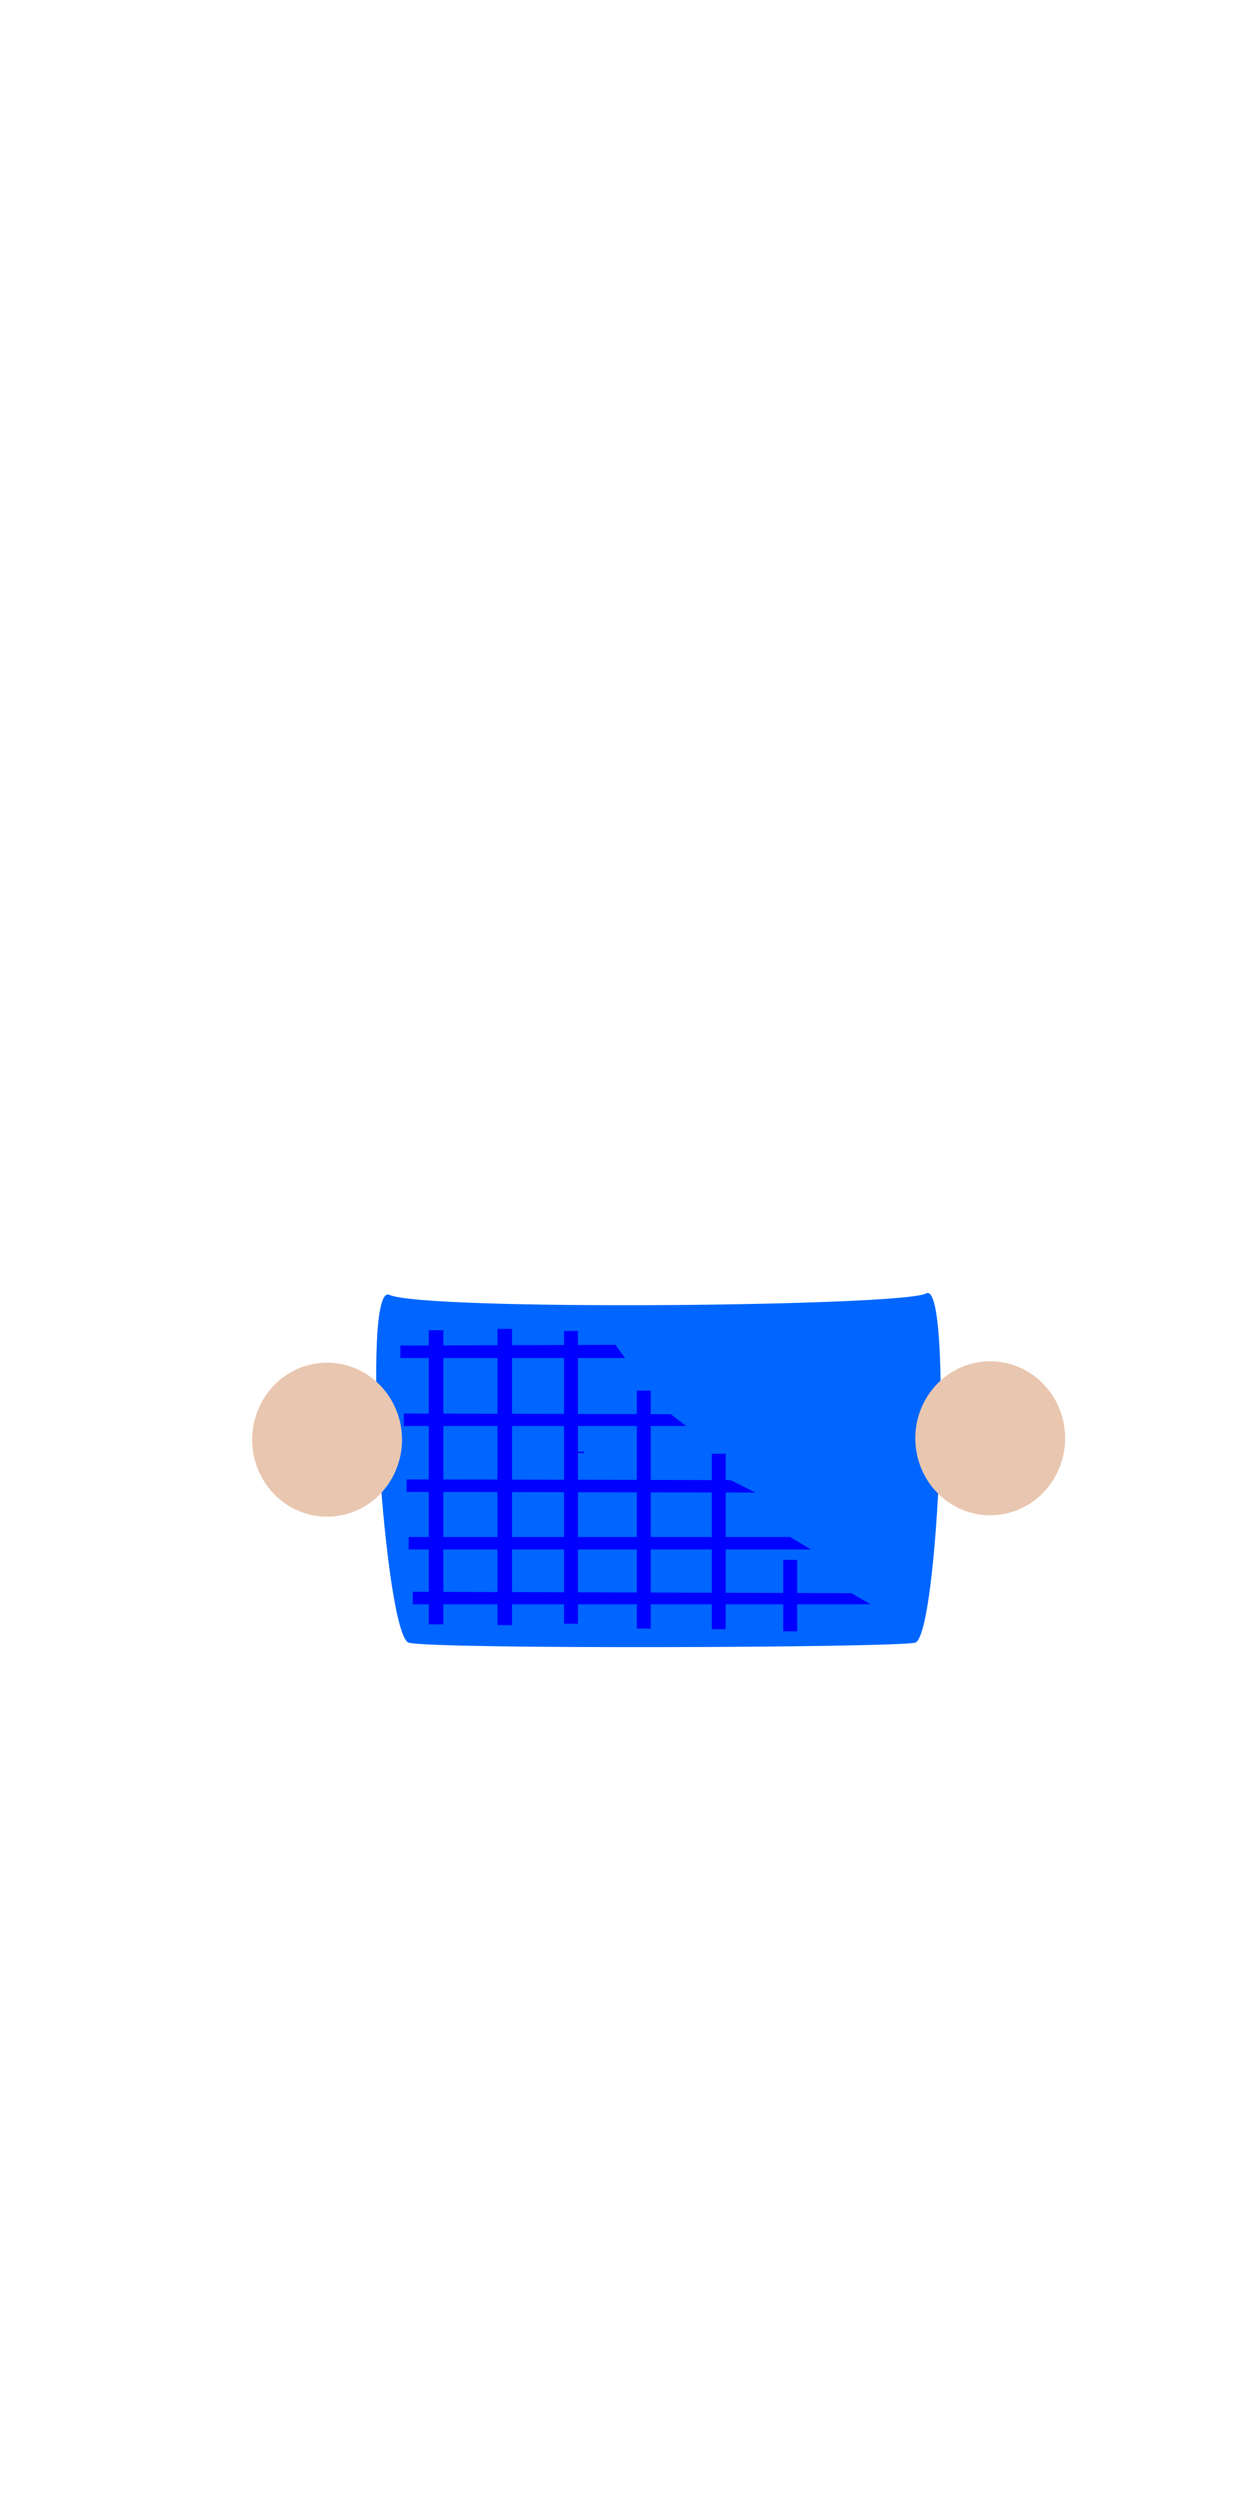 <?xml version="1.0" encoding="UTF-8" standalone="no"?>
<!-- Created with Inkscape (http://www.inkscape.org/) -->

<svg
   xmlns:dc="http://purl.org/dc/elements/1.1/"
   xmlns:cc="http://creativecommons.org/ns#"
   xmlns:rdf="http://www.w3.org/1999/02/22-rdf-syntax-ns#"
   xmlns:svg="http://www.w3.org/2000/svg"
   xmlns="http://www.w3.org/2000/svg"
   xmlns:sodipodi="http://sodipodi.sourceforge.net/DTD/sodipodi-0.dtd"
   xmlns:inkscape="http://www.inkscape.org/namespaces/inkscape"
   width="225"
   height="455"
   id="svg2"
   version="1.1"
   inkscape:version="0.48.4 r9939"
   sodipodi:docname="chara06_basket.svg">
  <defs
     id="defs4" />
  <sodipodi:namedview
     id="base"
     pagecolor="#ffffff"
     bordercolor="#666666"
     borderopacity="1.0"
     inkscape:pageopacity="0.0"
     inkscape:pageshadow="2"
     inkscape:zoom="1.4"
     inkscape:cx="115.97499"
     inkscape:cy="214.58861"
     inkscape:document-units="px"
     inkscape:current-layer="layer1"
     showgrid="false"
     showguides="true"
     inkscape:guide-bbox="true"
     inkscape:window-width="931"
     inkscape:window-height="1028"
     inkscape:window-x="897"
     inkscape:window-y="99"
     inkscape:window-maximized="0">
    <sodipodi:guide
       orientation="0,1"
       position="550.533,456.589"
       id="guide4240" />
  </sodipodi:namedview>
  <g
     inkscape:label="Ebene 1"
     inkscape:groupmode="layer"
     id="layer1"
     transform="translate(0,-597.366)">
    <path
       style="fill:#0066ff;fill-opacity:1;stroke:none"
       d="m 70.884,833.048 c 6.469,2.935 93.412,2.129 97.699,-0.253 4.934,-2.741 2.308,62.678 -2.02,63.571 -4.487,0.927 -87.609,1.216 -92.143,0 -4.367,-1.171 -8.807,-65.71 -3.536,-63.319 z"
       id="path4184"
       inkscape:connector-curvature="0"
       sodipodi:nodetypes="sssss" />
    <path
       sodipodi:type="arc"
       style="fill:#e9c6af;fill-opacity:1;fill-rule:nonzero;stroke:none"
       id="path4186"
       sodipodi:cx="169.95816"
       sodipodi:cy="292.79245"
       sodipodi:rx="13.637059"
       sodipodi:ry="14.015866"
       d="m 183.595,292.792 a 13.637,14.016 0 1 1 -27.274,0 13.637,14.016 0 1 1 27.274,0 z"
       transform="translate(10.299,566.366)" />
    <path
       transform="translate(-110.414,566.619)"
       d="m 183.595,292.792 a 13.637,14.016 0 1 1 -27.274,0 13.637,14.016 0 1 1 27.274,0 z"
       sodipodi:ry="14.015866"
       sodipodi:rx="13.637059"
       sodipodi:cy="292.79245"
       sodipodi:cx="169.95816"
       id="path4188"
       style="fill:#e9c6af;fill-opacity:1;fill-rule:nonzero;stroke:none"
       sodipodi:type="arc" />
    <g
       transform="translate(0.147,-5.538)"
       id="g3122">
      <rect
         y="867.509"
         x="129.426"
         height="31.946"
         width="2.525"
         id="rect3118"
         style="fill:#0000ff;fill-opacity:1;fill-rule:nonzero;stroke:none" />
      <rect
         style="fill:#0000ff;fill-opacity:1;fill-rule:nonzero;stroke:none"
         id="rect3120"
         width="2.525"
         height="13.006"
         x="142.431"
         y="886.828" />
    </g>
    <g
       id="g3780"
       style="fill:#0000ff"
       transform="translate(0,38)">
      <path
         style="fill:#0000ff;fill-opacity:1;fill-rule:nonzero;stroke:none"
         d="m 73.362,860.185 48.614,0.126 2.778,2.147 -51.392,0 z"
         id="rect3096"
         inkscape:connector-curvature="0"
         sodipodi:nodetypes="ccccc"
         transform="translate(0.147,-43.538)" />
      <path
         transform="translate(0.147,553.828)"
         style="fill:#0000ff;fill-opacity:1;fill-rule:nonzero;stroke:none"
         d="m 75.004,295.27 79.802,0.253 3.536,2.02 -83.338,0 z"
         id="rect3090"
         inkscape:connector-curvature="0"
         sodipodi:nodetypes="ccccc" />
      <path
         style="fill:#0000ff;fill-opacity:1;fill-rule:nonzero;stroke:none"
         d="m 74.246,882.661 69.448,0 3.788,2.273 -73.236,0 z"
         id="rect3092"
         inkscape:connector-curvature="0"
         sodipodi:nodetypes="ccccc"
         transform="translate(0.147,-43.538)" />
      <path
         style="fill:#0000ff;fill-opacity:1;fill-rule:nonzero;stroke:none"
         d="m 73.867,872.18 58.968,0.126 4.546,2.273 -63.513,-0.126 z"
         id="rect3094"
         inkscape:connector-curvature="0"
         sodipodi:nodetypes="ccccc"
         transform="translate(0.147,-43.538)" />
      <path
         style="fill:#0000ff;fill-opacity:1;fill-rule:nonzero;stroke:none"
         d="m 72.731,847.81 39.143,-0.126 1.768,2.399 -40.911,0 z"
         id="rect3098"
         inkscape:connector-curvature="0"
         sodipodi:nodetypes="ccccc"
         transform="translate(0.147,-43.538)" />
      <rect
         style="fill:#0000ff;fill-opacity:1;fill-rule:nonzero;stroke:none"
         id="rect3105"
         width="2.652"
         height="53.538"
         x="77.908"
         y="247.666"
         transform="translate(0.147,553.828)" />
      <rect
         style="fill:#0000ff;fill-opacity:1;fill-rule:nonzero;stroke:none"
         id="rect3107"
         width="2.652"
         height="53.917"
         x="90.409"
         y="247.414"
         transform="translate(0.147,553.828)" />
      <rect
         style="fill:#0000ff;fill-opacity:1;fill-rule:nonzero;stroke:none"
         id="rect3109"
         width="2.525"
         height="53.286"
         x="102.53"
         y="845.159"
         transform="translate(0.147,-43.538)" />
      <rect
         y="856.018"
         x="115.789"
         height="43.31"
         width="2.525"
         id="rect3116"
         style="fill:#0000ff;fill-opacity:1;fill-rule:nonzero;stroke:none"
         transform="translate(0.147,-43.538)" />
      <rect
         y="823.591"
         x="103.561"
         height="0.253"
         width="2.778"
         id="rect3114"
         style="fill:#0000ff;fill-opacity:1;fill-rule:nonzero;stroke:none" />
    </g>
  </g>
</svg>
